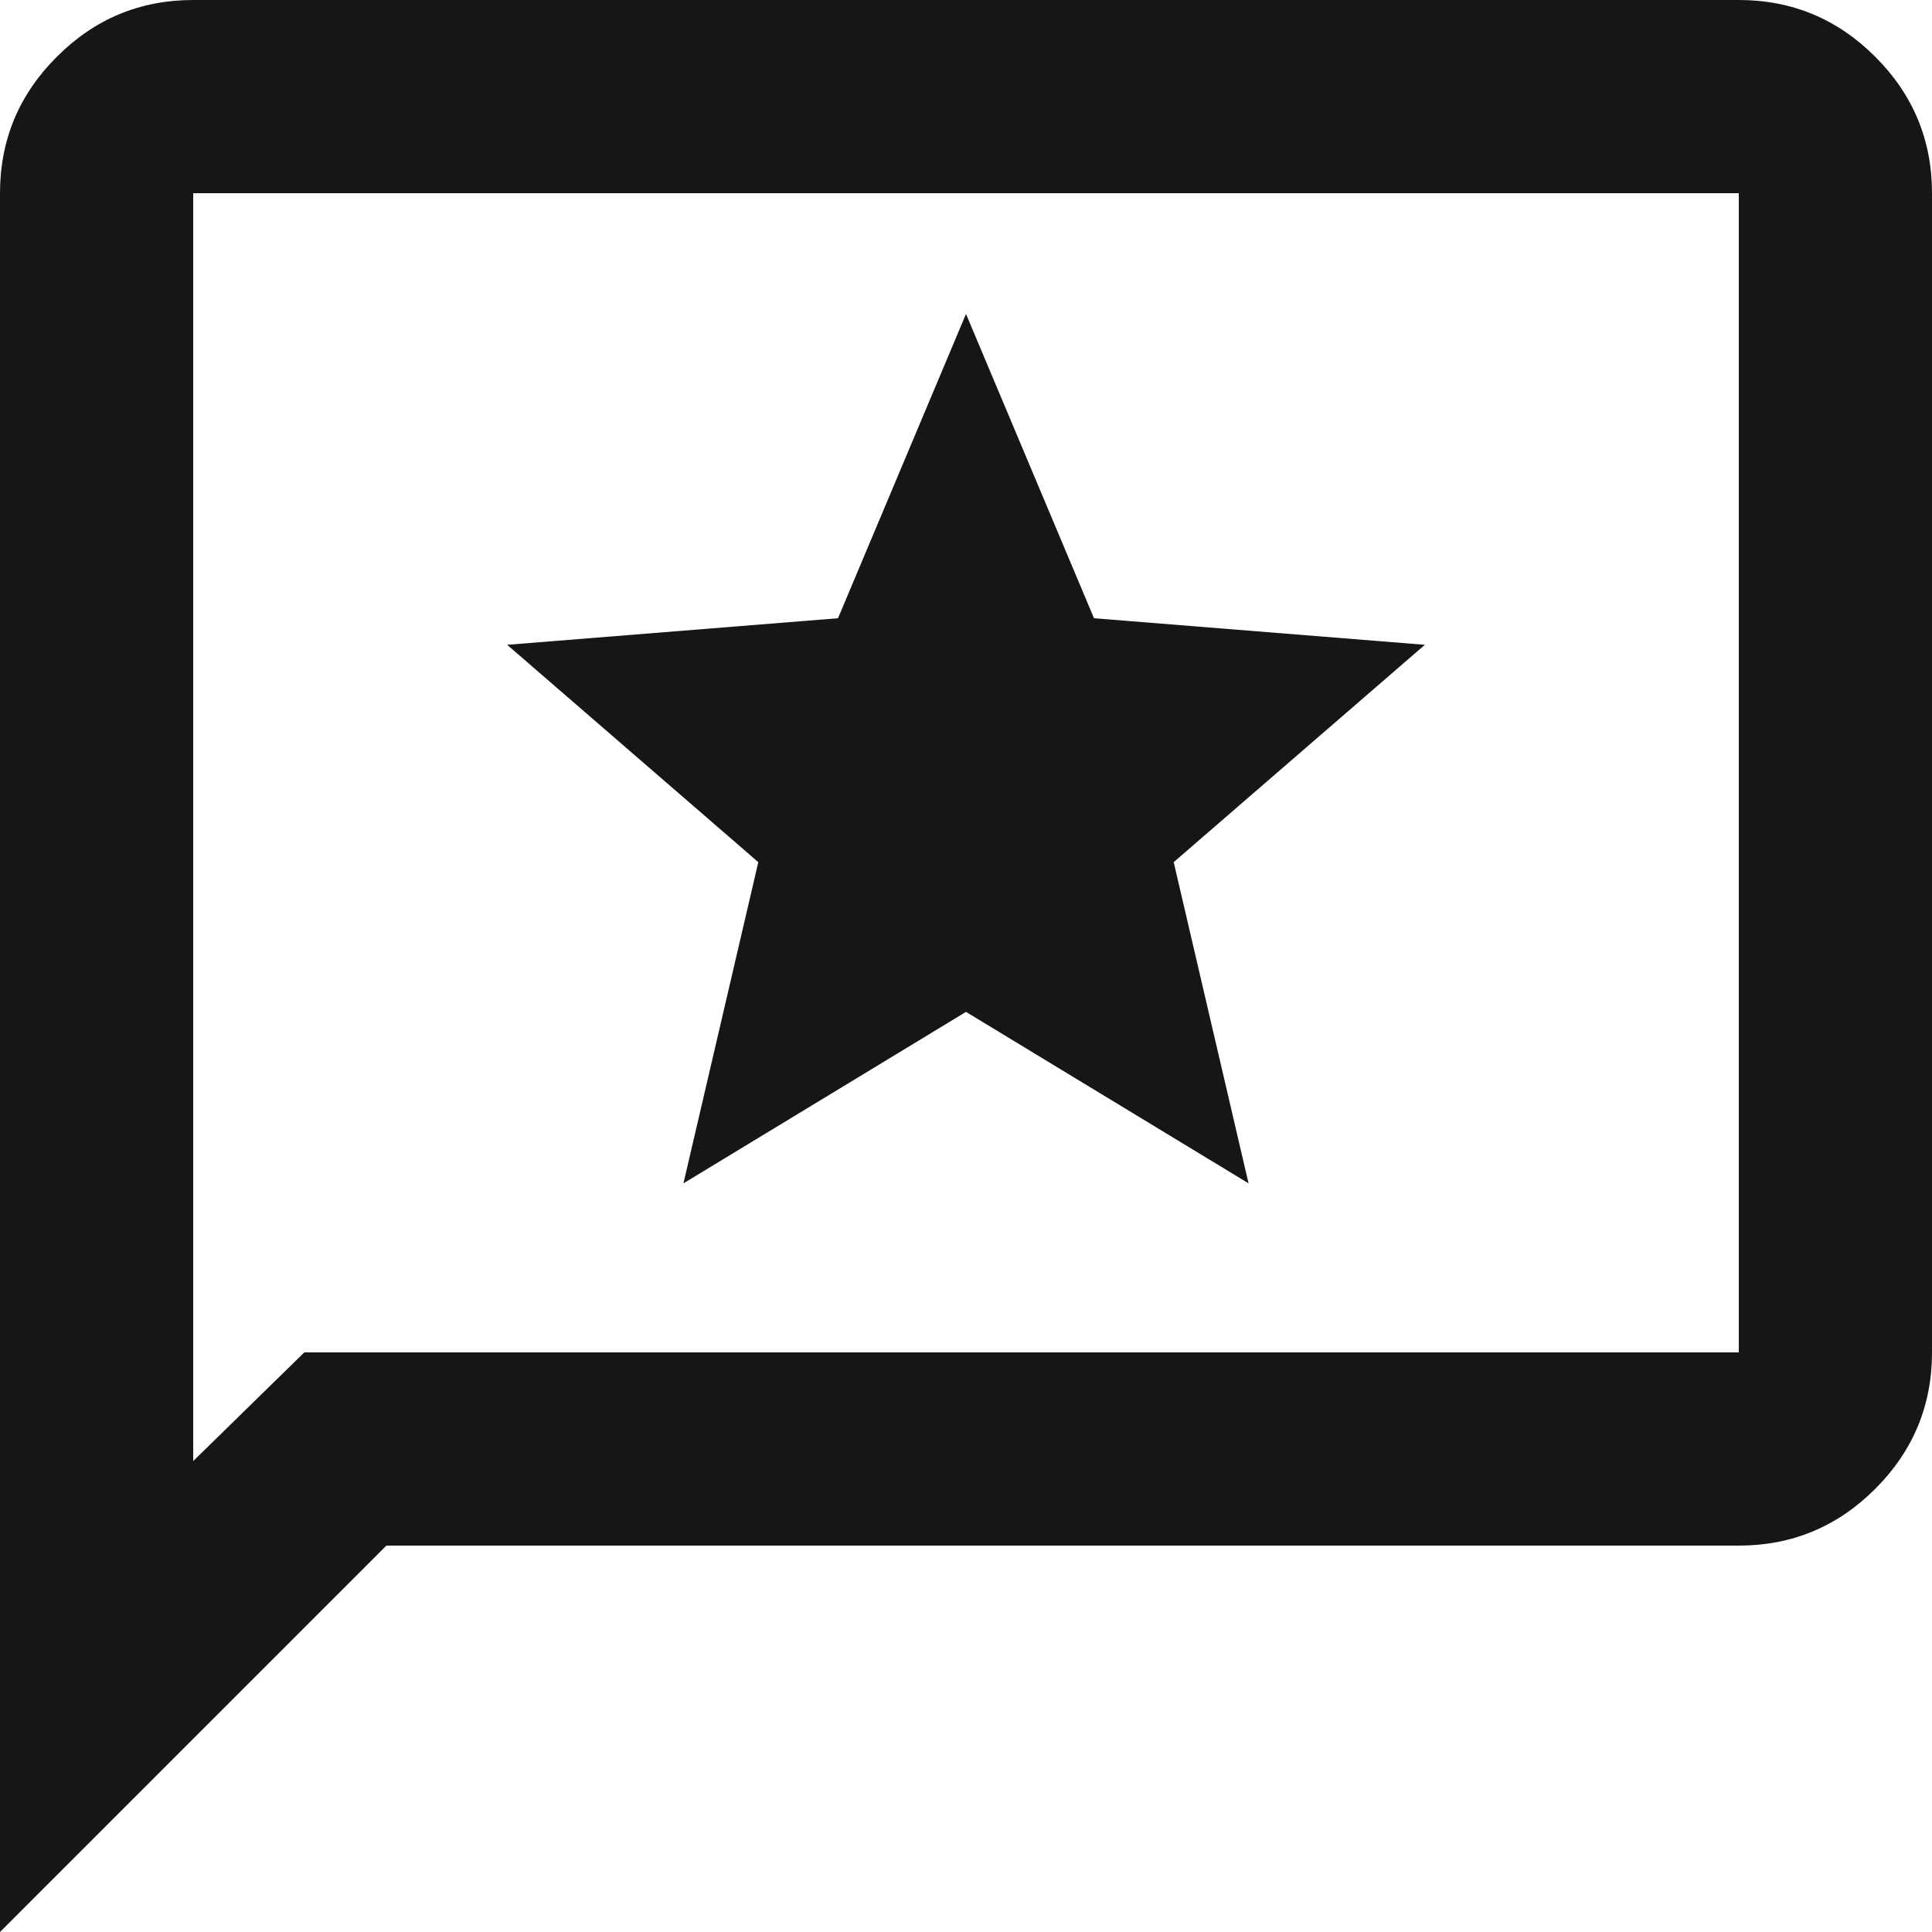 <svg width="20" height="20" viewBox="0 0 20 20" fill="none" xmlns="http://www.w3.org/2000/svg">
<path d="M7.075 12.25L10 10.475L12.925 12.25L12.15 8.925L14.75 6.675L11.325 6.4L10 3.25L8.675 6.4L5.25 6.675L7.85 8.925L7.075 12.25ZM0 20V2C0 1.45 0.196 0.979 0.588 0.588C0.979 0.196 1.45 0 2 0H18C18.55 0 19.021 0.196 19.413 0.588C19.804 0.979 20 1.45 20 2V14C20 14.55 19.804 15.021 19.413 15.412C19.021 15.804 18.55 16 18 16H4L0 20ZM3.15 14H18V2H2V15.125L3.15 14Z" fill="#161614"/>
</svg>
